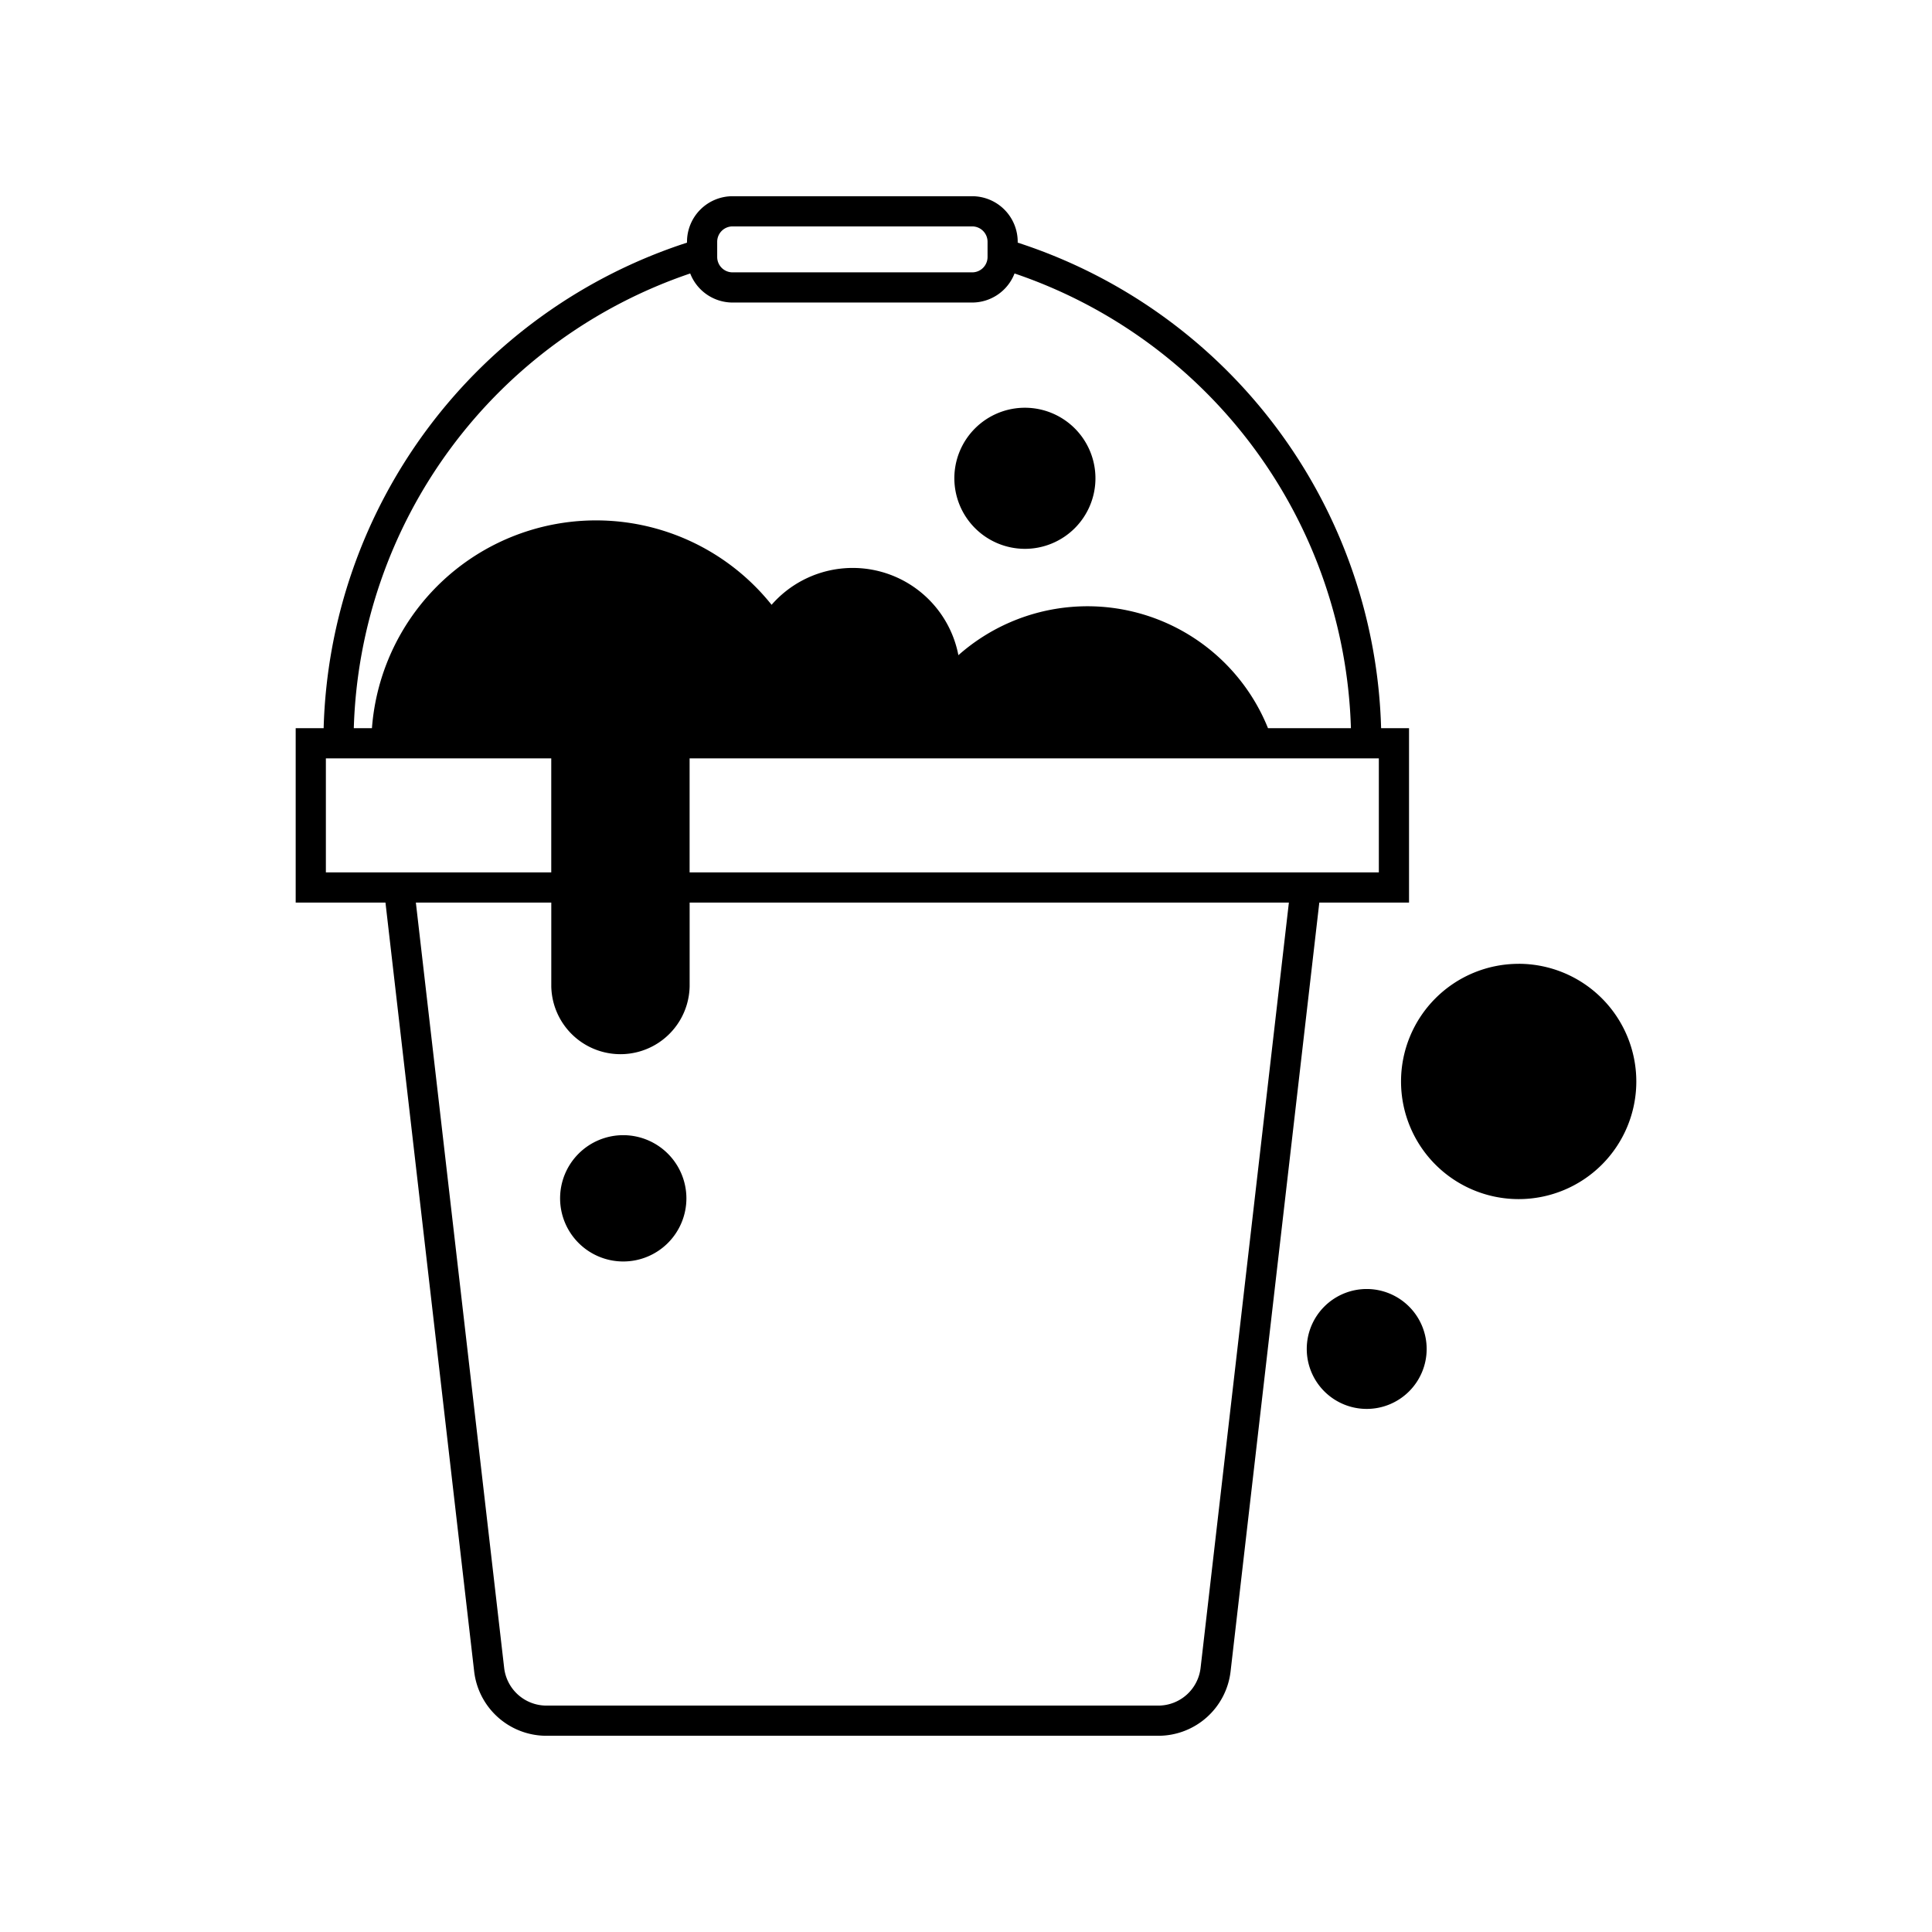 <svg xmlns="http://www.w3.org/2000/svg" viewBox="0 0 64 64" id="cleaning-bucket"><path d="M46.676,29.899V24.122H45.751a17.415,17.415,0,0,0-12.038-16.084v-.029A1.51,1.51,0,0,0,32.205,6.5h-7.938A1.51,1.51,0,0,0,22.758,8.009v.029A17.415,17.415,0,0,0,10.721,24.122H9.795v5.777h2.974l2.938,25.466A2.41,2.41,0,0,0,18.103,57.5H38.37a2.41,2.41,0,0,0,2.395-2.135l2.939-25.466Zm-1-1h-22.832V25.122h22.832ZM23.758,8.009A.509.509,0,0,1,24.267,7.5h7.938a.509.509,0,0,1,.509.509v.504a.509.509,0,0,1-.509.509h-7.938a.509.509,0,0,1-.509-.509Zm-.894,1.05a1.508,1.508,0,0,0,1.403.963h7.938a1.508,1.508,0,0,0,1.403-.963A16.418,16.418,0,0,1,44.751,24.122H42.004a6.448,6.448,0,0,0-10.256-2.418,3.566,3.566,0,0,0-6.188-1.669,7.445,7.445,0,0,0-13.239,4.087h-.601A16.419,16.419,0,0,1,22.864,9.059Zm-12.069,16.063h7.466v3.777H10.795ZM39.771,55.251A1.411,1.411,0,0,1,38.37,56.5H18.103a1.411,1.411,0,0,1-1.402-1.249l-2.925-25.352h4.486v2.778a2.292,2.292,0,0,0,4.583,0V29.899H42.696ZM20.646,37.604a2.092,2.092,0,1,0,2.092,2.092A2.095,2.095,0,0,0,20.646,37.604Zm24.628,5.096a1.986,1.986,0,1,0,1.986,1.986A1.988,1.988,0,0,0,45.274,42.7Zm5.034-10.772a3.897,3.897,0,1,0,3.897,3.897A3.901,3.901,0,0,0,50.308,31.927ZM33.951,18.181a2.337,2.337,0,1,0-2.337-2.337A2.34,2.34,0,0,0,33.951,18.181Z"></path></svg>